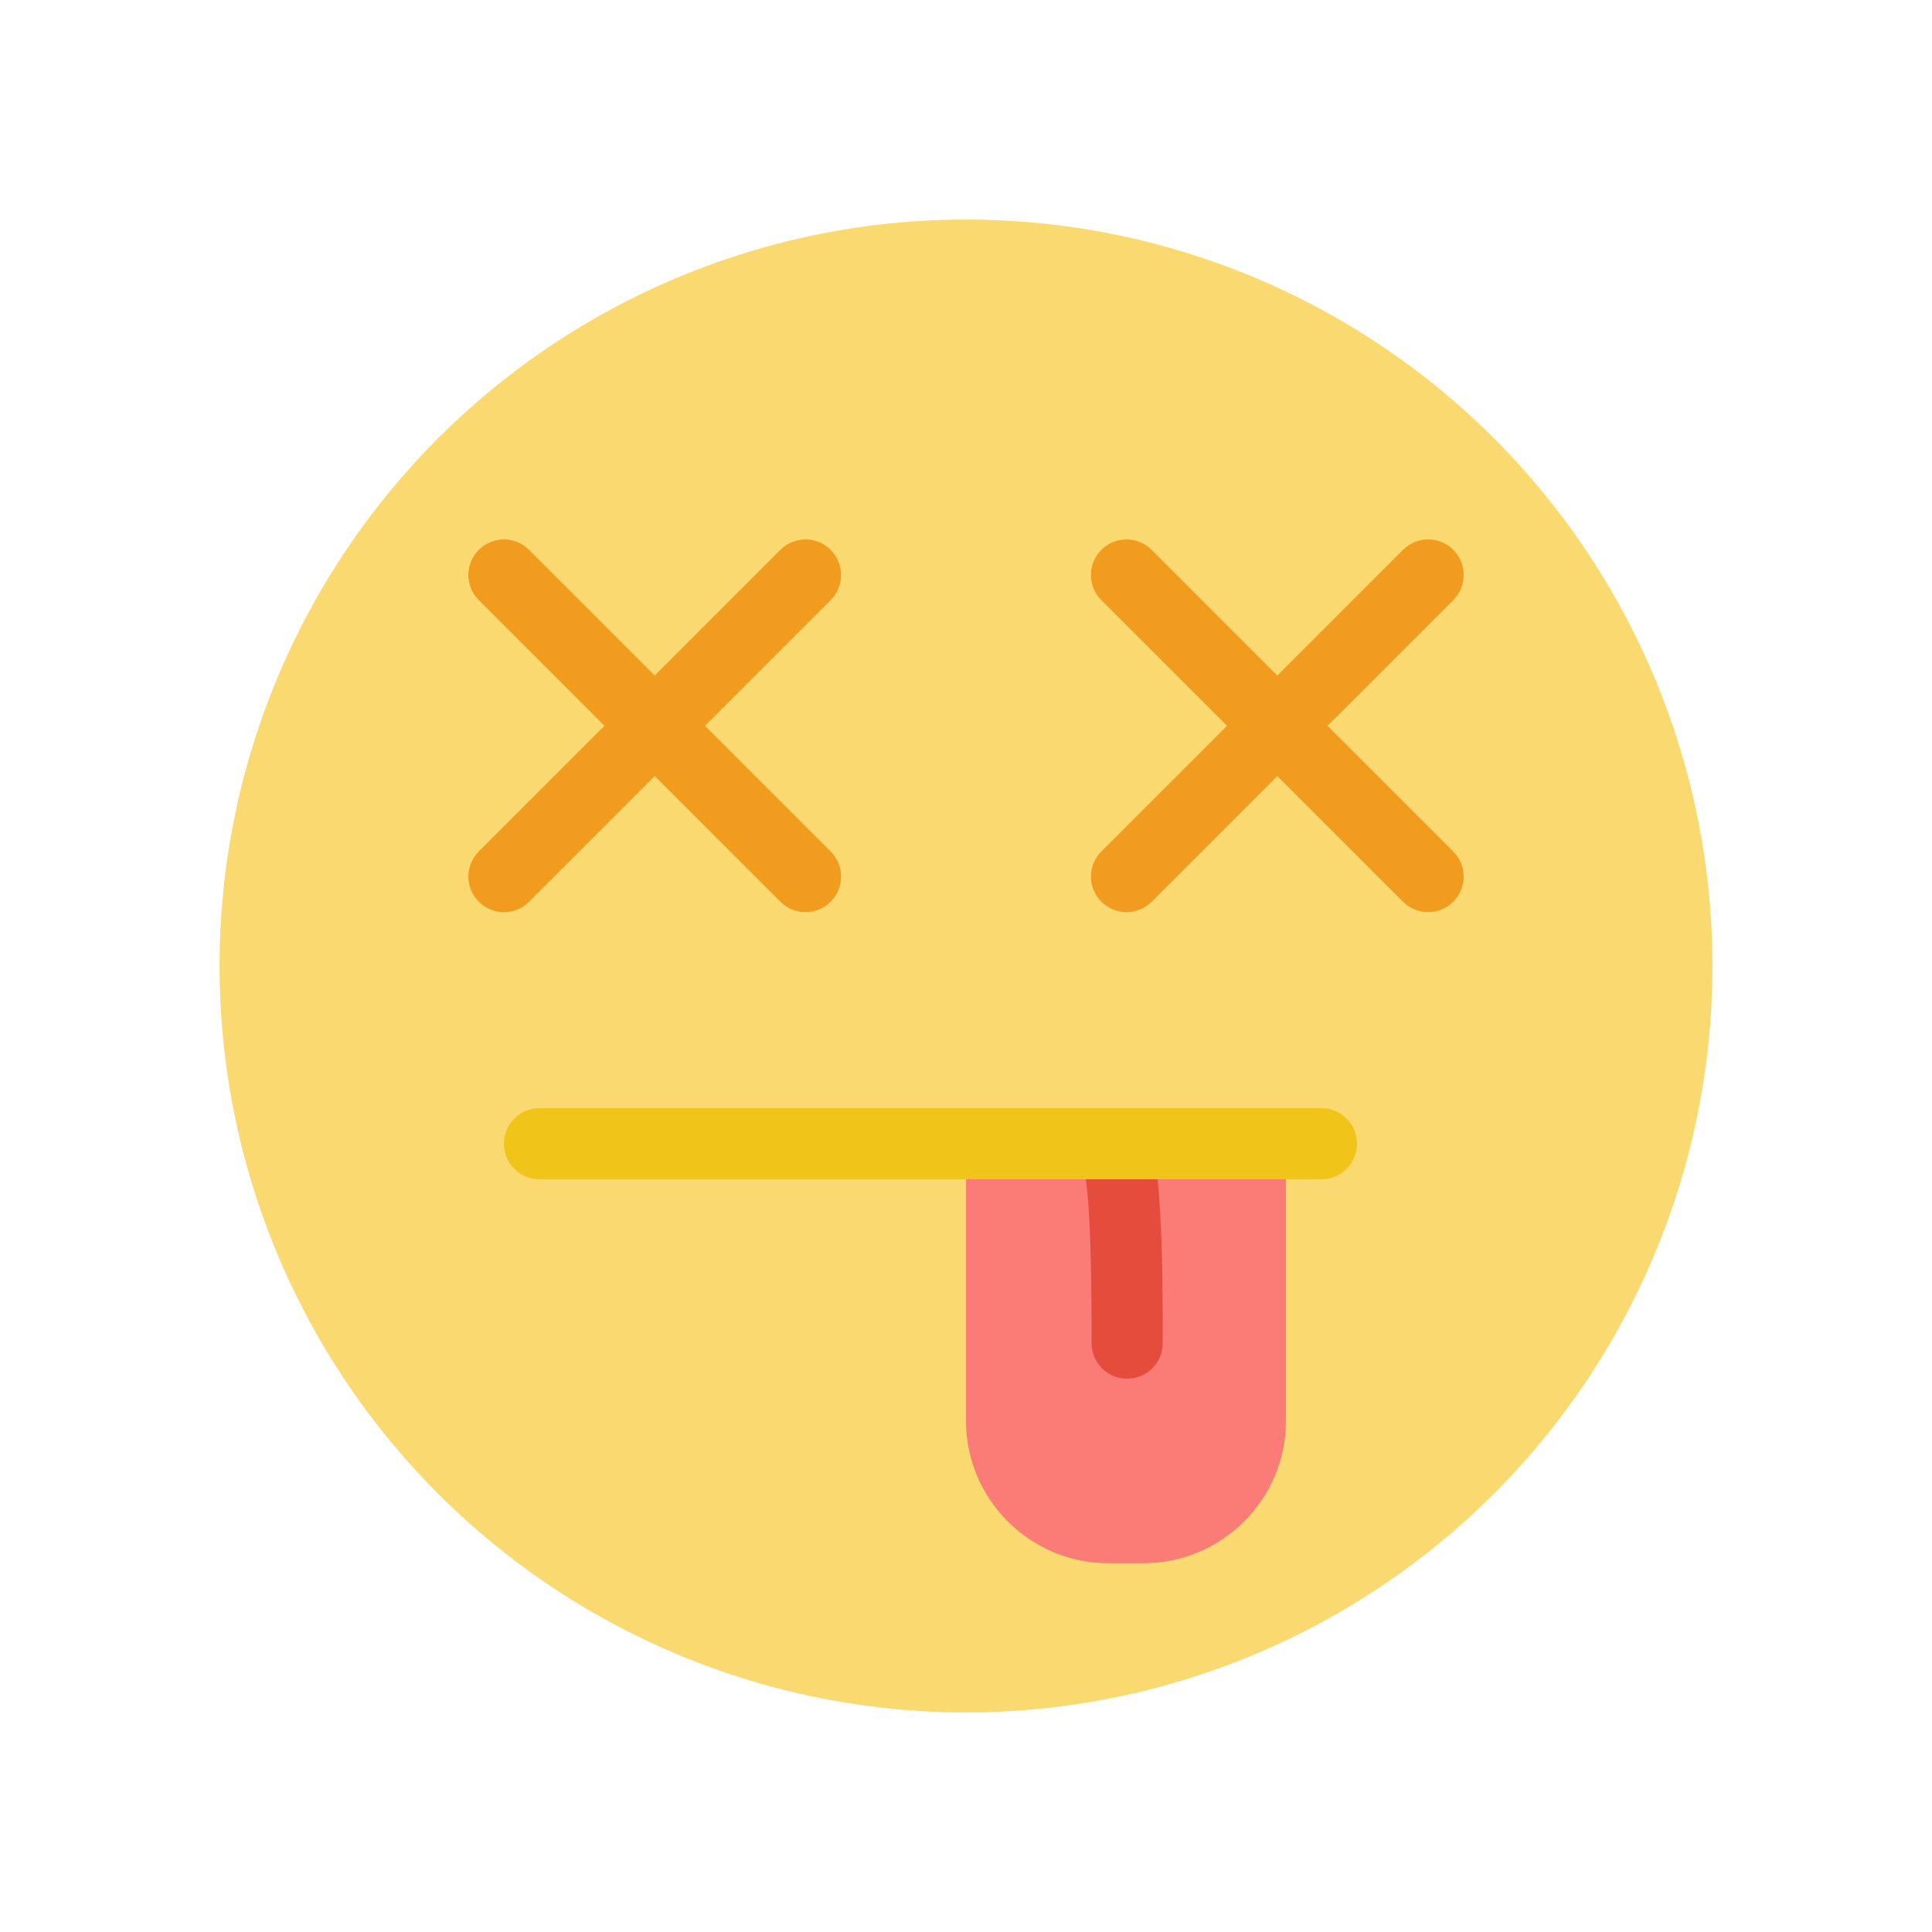 <?xml version="1.0" encoding="utf-8"?>
<!-- Generator: Adobe Illustrator 16.0.0, SVG Export Plug-In . SVG Version: 6.00 Build 0)  -->
<!DOCTYPE svg PUBLIC "-//W3C//DTD SVG 1.1//EN" "http://www.w3.org/Graphics/SVG/1.1/DTD/svg11.dtd">
<svg version="1.1" id="Capa_1" xmlns="http://www.w3.org/2000/svg" xmlns:xlink="http://www.w3.org/1999/xlink" x="0px" y="0px"
	 width="792px" height="792px" viewBox="-90 0 792 792" enable-background="new -90 0 792 792" xml:space="preserve">
<g>
	<circle fill="#FBD971" cx="306" cy="396" r="306"/>
	<path fill="#F29C1F" d="M116.571,373.924c-3.73,0-7.46-1.428-10.302-4.27c-5.698-5.697-5.698-14.907,0-20.604l123.639-123.639
		c5.697-5.697,14.906-5.697,20.604,0c5.697,5.698,5.697,14.907,0,20.604L126.874,369.655
		C124.032,372.511,120.302,373.924,116.571,373.924z"/>
	<path fill="#F29C1F" d="M240.21,373.924c-3.73,0-7.46-1.428-10.302-4.27L106.27,246.016c-5.697-5.697-5.697-14.906,0-20.604
		c5.697-5.697,14.906-5.697,20.604,0l123.639,123.639c5.697,5.697,5.697,14.907,0,20.604
		C247.67,372.511,243.94,373.924,240.21,373.924z"/>
	<path fill="#F29C1F" d="M371.79,373.924c-3.73,0-7.461-1.428-10.302-4.27c-5.697-5.697-5.697-14.907,0-20.604l123.639-123.639
		c5.697-5.697,14.906-5.697,20.604,0c5.697,5.698,5.697,14.907,0,20.604L382.092,369.655
		C379.236,372.511,375.521,373.924,371.79,373.924z"/>
	<path fill="#F29C1F" d="M495.429,373.924c-3.73,0-7.461-1.428-10.302-4.27L361.488,246.016c-5.697-5.697-5.697-14.906,0-20.604
		c5.697-5.697,14.906-5.697,20.604,0L505.73,349.051c5.697,5.697,5.697,14.907,0,20.604
		C502.889,372.511,499.159,373.924,495.429,373.924z"/>
	<g>
		<path fill="#FB7B76" d="M306,468.857v113.672c0,32.057,26.229,58.285,58.286,58.285h14.571c32.057,0,58.285-26.229,58.285-58.285
			V468.857C412.255,469.163,332.403,468.857,306,468.857z"/>
	</g>
	<path fill="#E64C3C" d="M372.053,565.188c-8.059,0-14.572-6.513-14.572-14.571v-2.404c0.015-37.332-1.034-60.398-3.133-68.704
		c-2.841-2.638-4.634-6.44-4.634-10.651c0-8.059,6.514-14.571,14.572-14.571c18.812,0,20.225,24.349,21.361,43.903
		c0.991,17.092,0.977,36.924,0.977,50.053v2.39C386.624,558.676,380.11,565.188,372.053,565.188z"/>
	<path fill="#F0C419" d="M451.714,483.429H131.143c-8.058,0-14.572-6.514-14.572-14.571c0-8.059,6.514-14.571,14.572-14.571h320.571
		c8.059,0,14.572,6.513,14.572,14.571C466.286,476.915,459.772,483.429,451.714,483.429z"/>
</g>
</svg>
